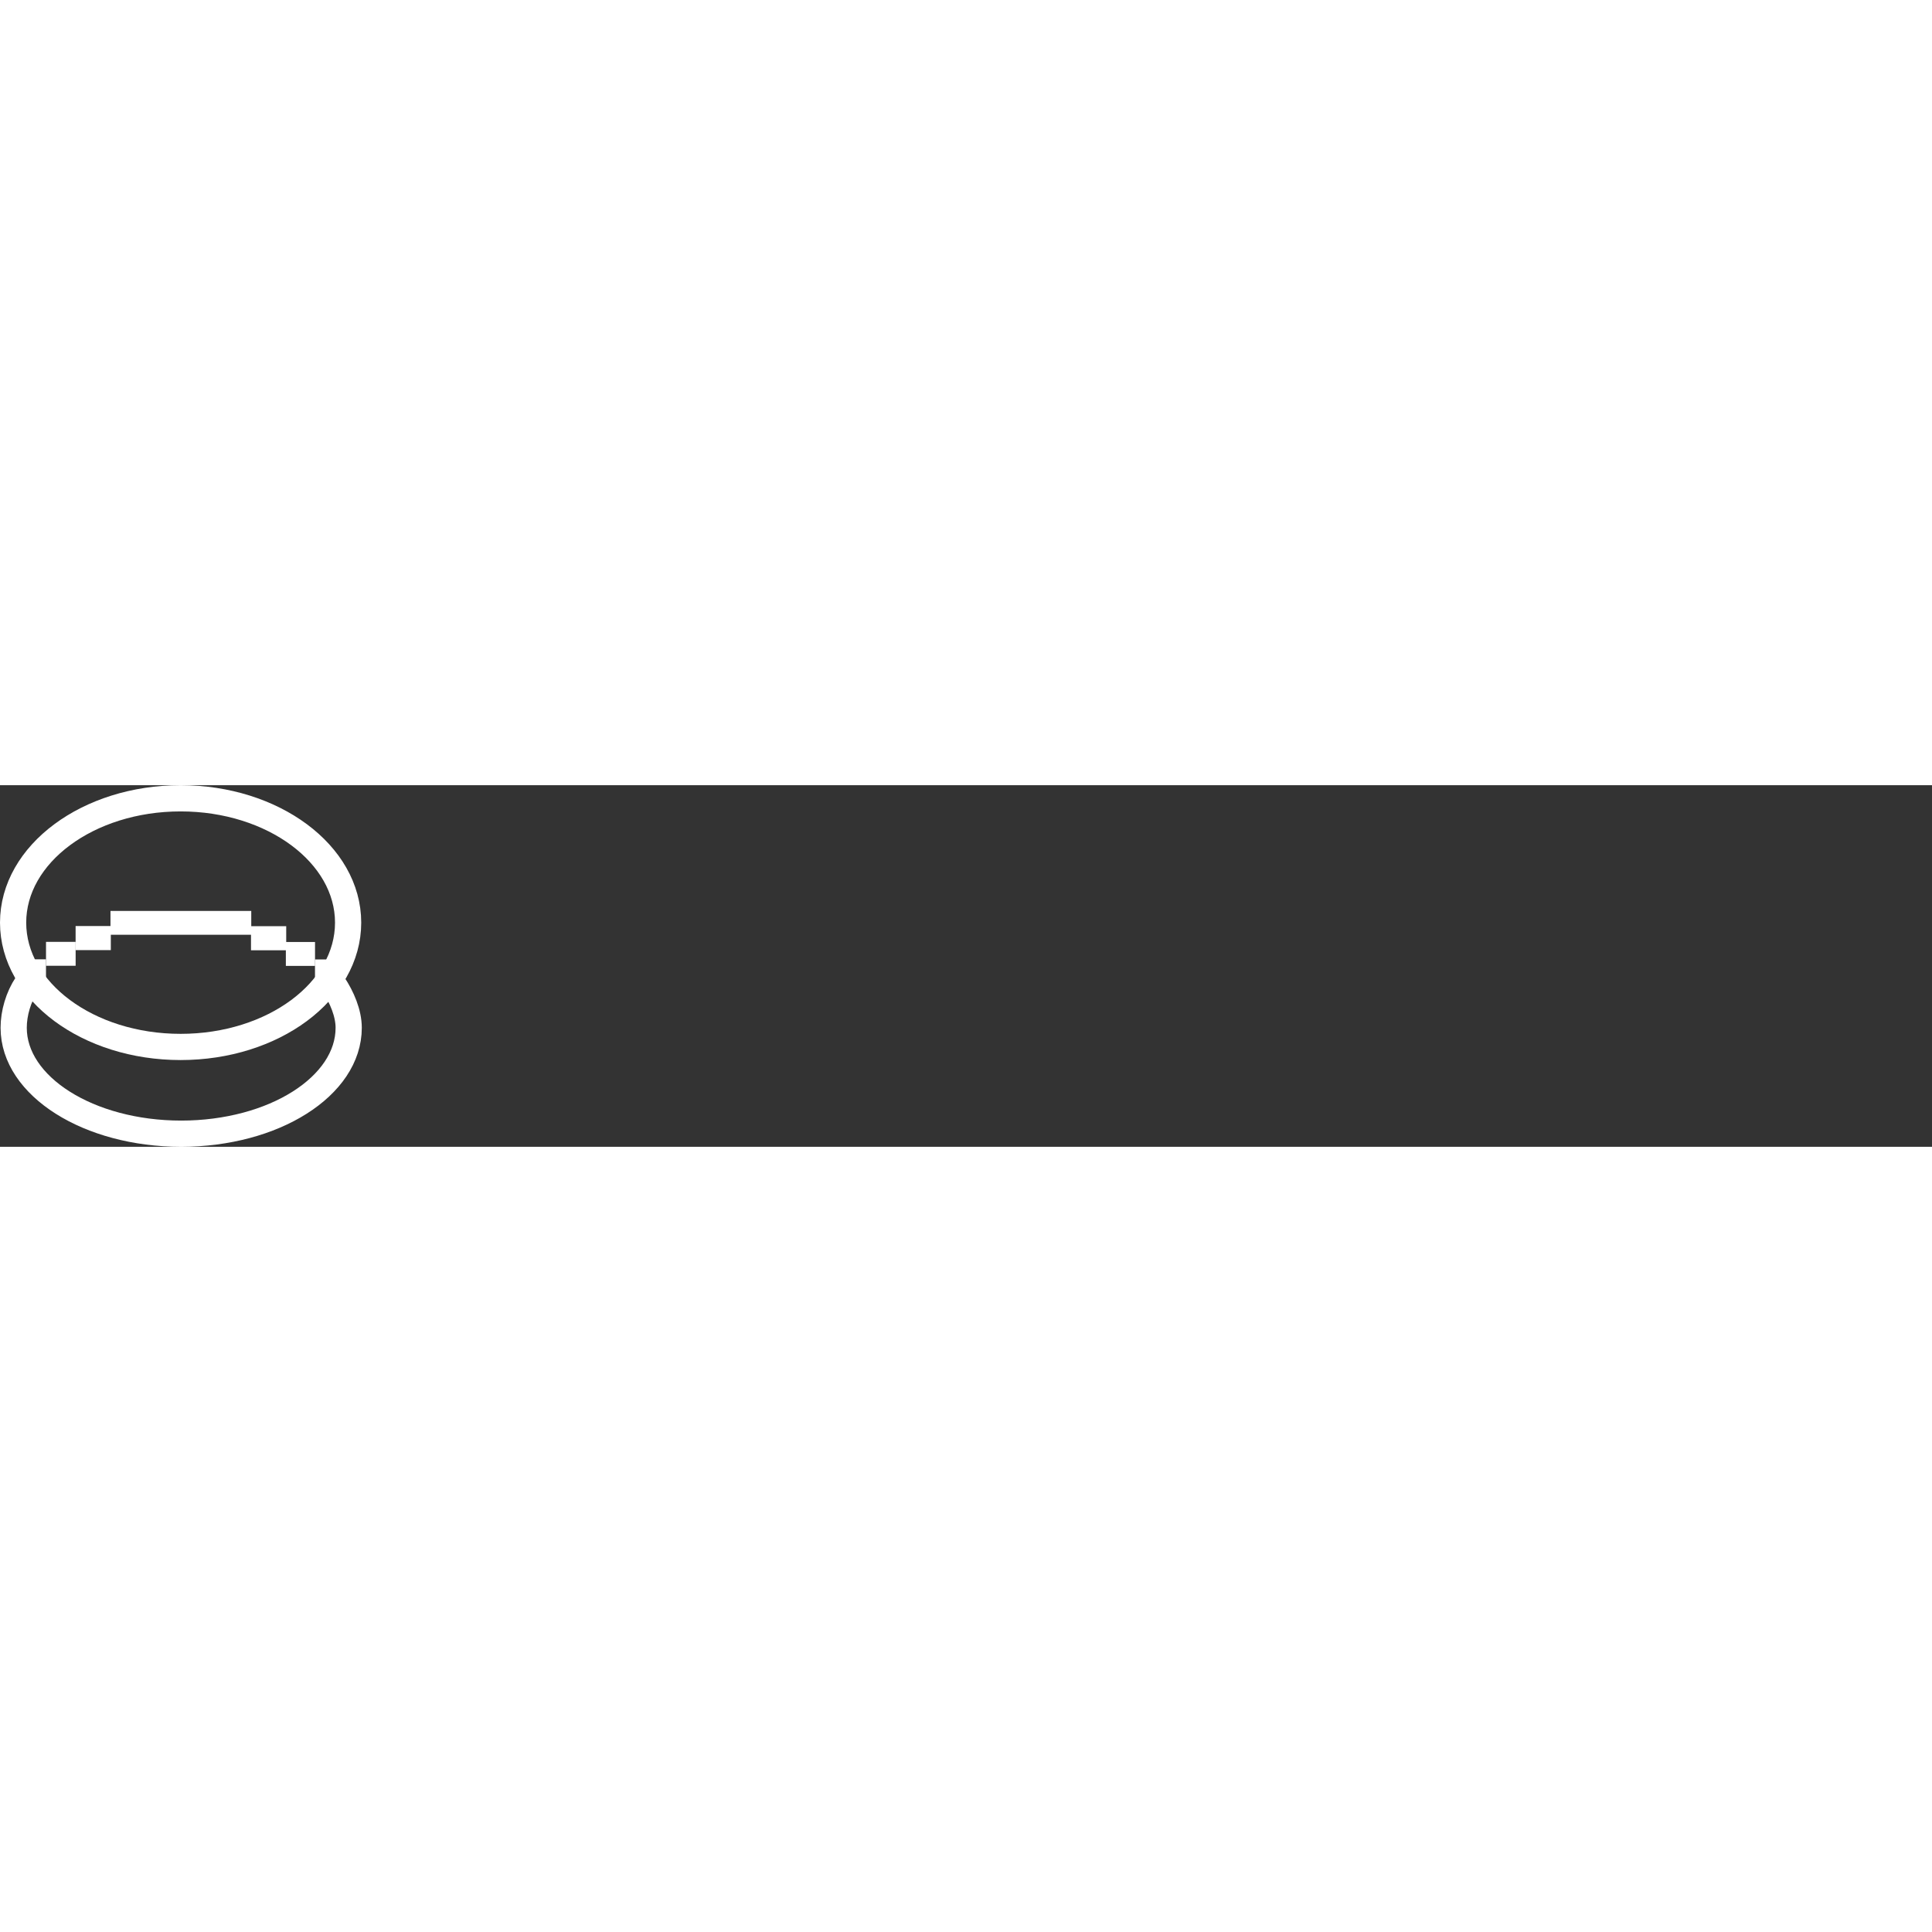 <?xml version="1.0" encoding="UTF-8" standalone="no"?>
<svg
   viewBox="0 0 737.24 137.98"
   version="1.1"
   id="svg57"
   sodipodi:docname="Brilliant Labs logo v016.svg"
   width="137.98"
   height="137.98"
   inkscape:version="1.2.1 (9c6d41e, 2022-07-14)"
   xmlns:inkscape="http://www.inkscape.org/namespaces/inkscape"
   xmlns:sodipodi="http://sodipodi.sourceforge.net/DTD/sodipodi-0.dtd"
   xmlns="http://www.w3.org/2000/svg"
   xmlns:svg="http://www.w3.org/2000/svg">
  <rect x="0" y="0" width="737.24" height="137.98" fill="#333333" stroke="none"/>
  <sodipodi:namedview
     id="namedview59"
     pagecolor="#505050"
     bordercolor="#eeeeee"
     borderopacity="1"
     inkscape:showpageshadow="0"
     inkscape:pageopacity="0"
     inkscape:pagecheckerboard="0"
     inkscape:deskcolor="#505050"
     showgrid="false"
     inkscape:zoom="0.39797639"
     inkscape:cx="417.11017"
     inkscape:cy="82.919492"
     inkscape:window-width="714"
     inkscape:window-height="884"
     inkscape:window-x="790"
     inkscape:window-y="54"
     inkscape:window-maximized="0"
     inkscape:current-layer="svg57" />
  <defs
     id="defs4">
    <style
       id="style2">
      .cls-1 {
        fill: none;
        stroke: #fff;
        stroke-miterlimit: 10;
        stroke-width: 10px;
      }

      .cls-2 {
        fill: #fff;
      }

      .cls-2, .cls-3 {
        stroke-width: 0px;
      }

      .cls-3 {
        fill: #fbfbfb;
      }
    </style>
  </defs>
  <g
     id="Logo-Final"
     transform="translate(-121.98,-214.26)">
    <g
       id="Layer_13"
       data-name="Layer 13">
      <g
         id="g24">
        <ellipse
           class="cls-1"
           cx="190.9"
           cy="266.7"
           rx="63.92"
           ry="47.44"
           id="ellipse6" />
        <path
           class="cls-1"
           d="m 249.17,290.24 c 3.23,4.83 5.87,11 5.87,16.58 0,5.58 -1.79,10.9 -5.02,15.73 -3.23,4.83 -7.91,9.19 -13.7,12.85 -5.78,3.66 -12.67,6.62 -20.32,8.66 -7.65,2.04 -16.05,3.18 -24.88,3.18 -8.83,0 -17.23,-1.13 -24.88,-3.18 -7.65,-2.04 -14.53,-5 -20.32,-8.66 -5.79,-3.66 -10.46,-8.01 -13.7,-12.85 -3.24,-4.84 -5.02,-10.15 -5.02,-15.73 0,-5.58 1.79,-11.74 5.02,-16.58"
           id="path8" />
        <rect
           class="cls-2"
           x="164.14"
           y="262.24"
           width="53.72"
           height="9.09"
           id="rect10" />
        <rect
           class="cls-2"
           x="150.83"
           y="268"
           width="13.44"
           height="9.19"
           id="rect12" />
        <rect
           class="cls-2"
           x="139.54"
           y="274.04"
           width="11.3"
           height="9.12"
           id="rect14" />
        <rect
           class="cls-2"
           x="131.53"
           y="280.7"
           width="8"
           height="7.95"
           id="rect16" />
        <rect
           class="cls-2"
           x="217.76"
           y="268.06"
           width="13.44"
           height="9.19"
           id="rect18" />
        <rect
           class="cls-2"
           x="231.06"
           y="274.09"
           width="11.13"
           height="9.12"
           id="rect20" />
        <rect
           class="cls-2"
           x="242.18"
           y="280.75"
           width="8.21"
           height="7.95"
           id="rect22" />
      </g>
    </g>
  </g>
</svg>
